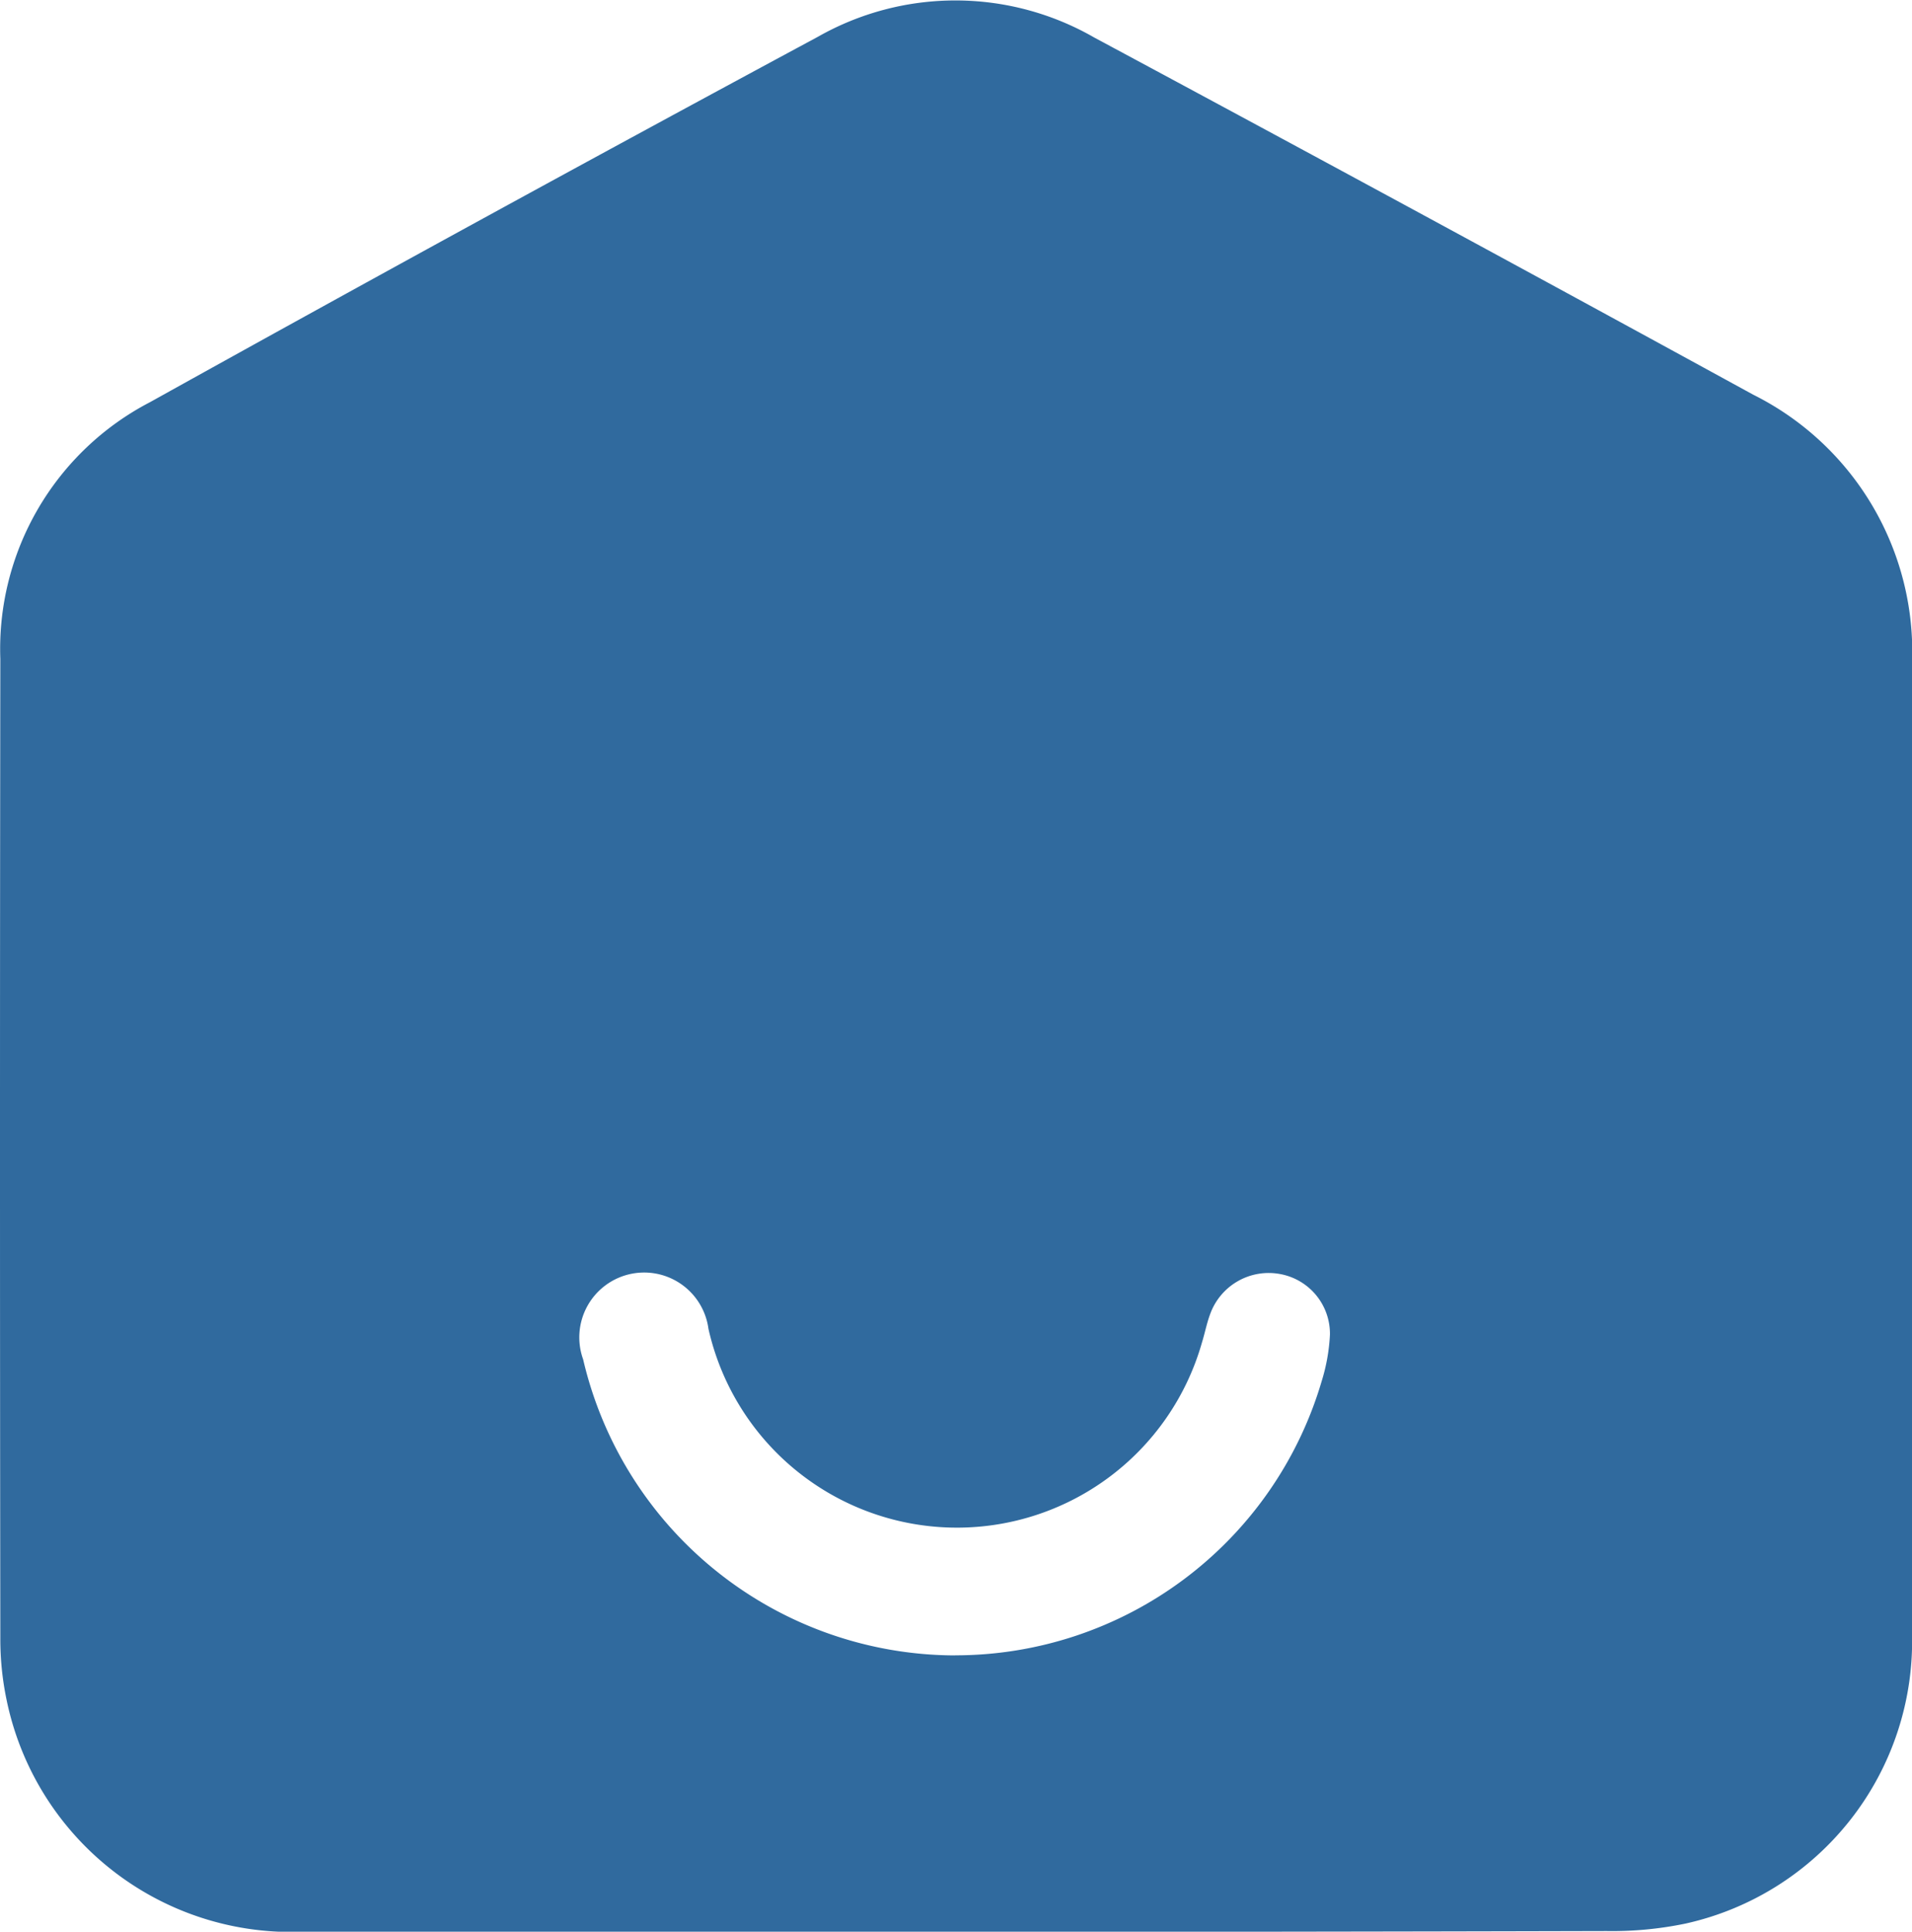 <svg xmlns="http://www.w3.org/2000/svg" width="23.024" height="23.26" viewBox="0 0 23.024 23.26">
  <path id="Residence" d="M239.25,325.6h-7.933a3.5,3.5,0,0,1-3.519-2.8,3.556,3.556,0,0,1-.074-.736q-.008-5.9,0-11.791a3.348,3.348,0,0,1,1.8-3.091q4.006-2.227,8.043-4.4a3.353,3.353,0,0,1,3.33.008q3.975,2.134,7.934,4.3a3.46,3.46,0,0,1,1.913,3.245V322a3.483,3.483,0,0,1-2.727,3.5,4.335,4.335,0,0,1-.95.09Q243.157,325.6,239.25,325.6Zm-.03-3.33a4.6,4.6,0,0,0,4.415-3.3,2.262,2.262,0,0,0,.1-.562.731.731,0,0,0-.6-.729.749.749,0,0,0-.842.481c-.042.112-.064.231-.1.346a3.067,3.067,0,0,1-5.942-.168.781.781,0,1,0-1.509.368,4.611,4.611,0,0,0,4.477,3.565Z" transform="translate(-227.72 -302.338)" fill="#306a9e"/>
</svg>
